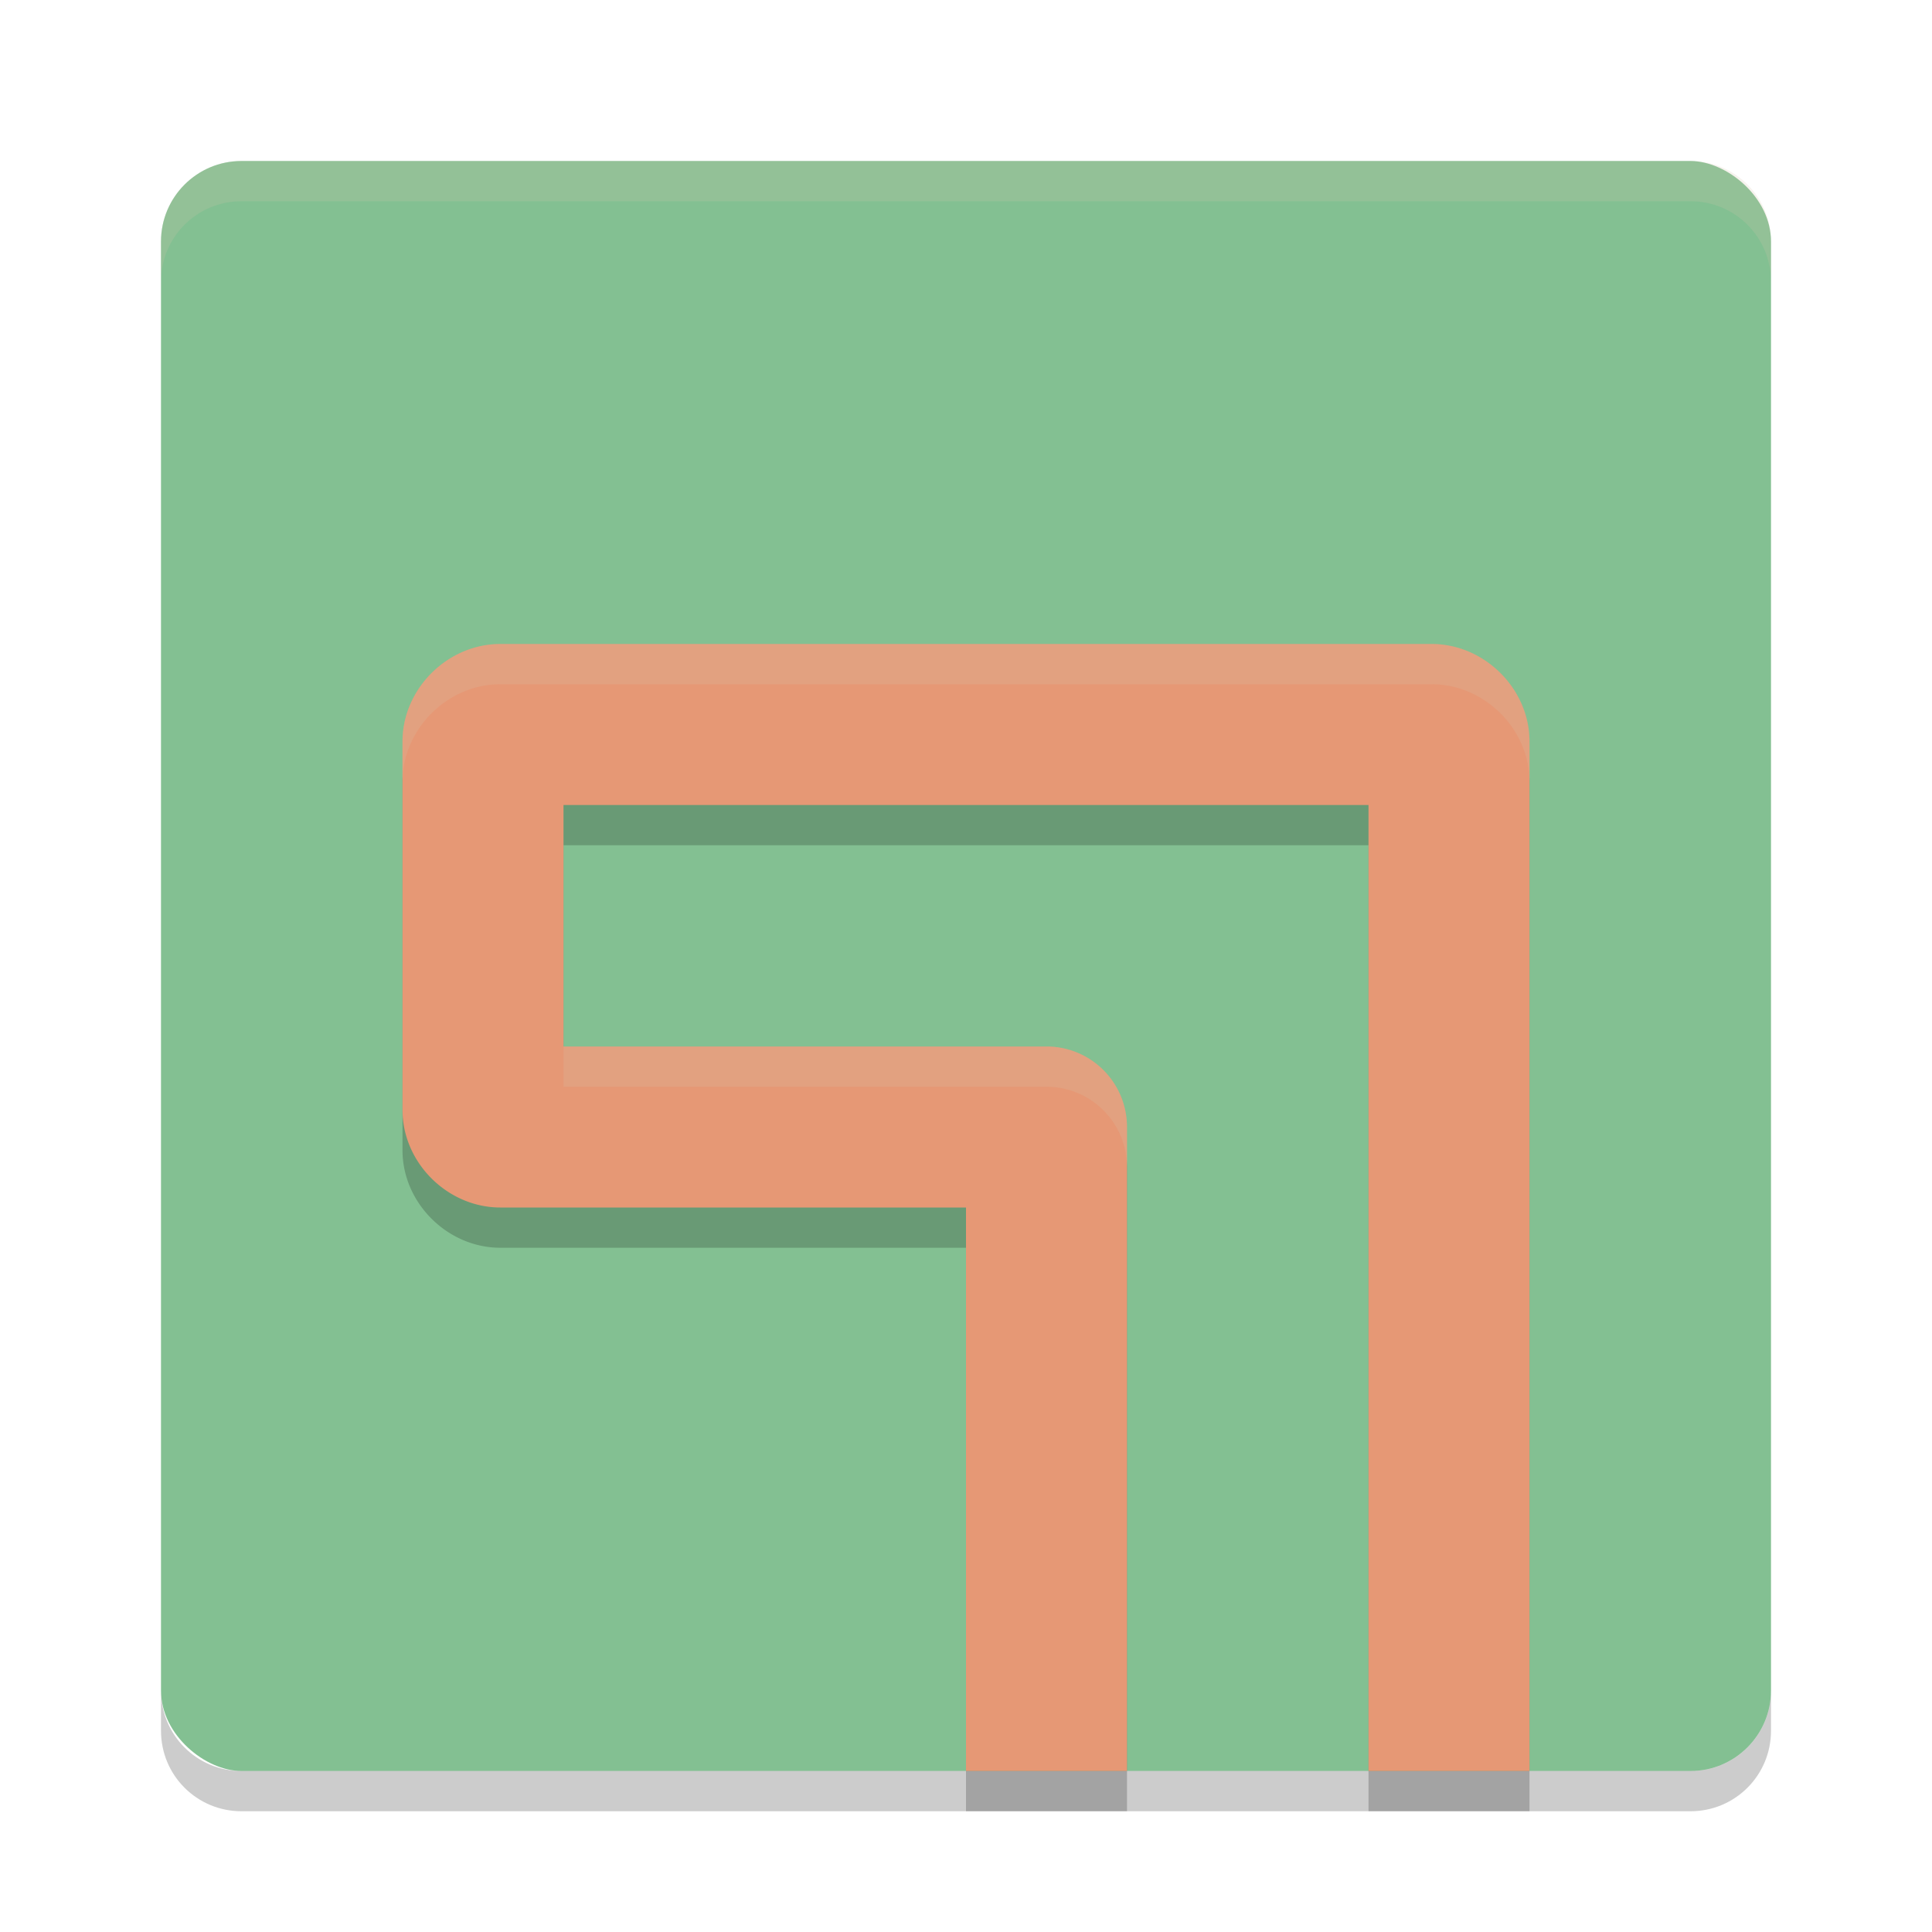 <svg xmlns="http://www.w3.org/2000/svg" width="24" height="24" version="1">
 <g transform="scale(0.5)">
  <rect style="fill:#83c092" width="40" height="40" x="-44" y="-44" rx="2" ry="2" transform="matrix(0,-1,-1,0,0,0)"/>
  <path style="opacity:0.2;fill:#d3c6aa" d="M 6,4 C 4.892,4 4,4.892 4,6 V 7 C 4,5.892 4.892,5 6,5 h 36 c 1.108,0 2,0.892 2,2 V 6 C 44,4.892 43.108,4 42,4 Z"/>
  <path style="opacity:0.2" d="M 6,45 C 4.892,45 4,44.108 4,43 v -1 c 0,1.108 0.892,2 2,2 h 36 c 1.108,0 2,-0.892 2,-2 v 1 c 0,1.108 -0.892,2 -2,2 z"/>
  <path style="opacity:0.2" d="M 12.428,17 C 11.127,17 10,18.105 10,19.424 v 9.152 C 10,29.895 11.127,31 12.428,31 H 24 v 14 h 4 V 29 A 2,2 0 0 0 26,27 H 14 V 21 H 34 V 23.428 28.576 45 h 4 V 28.576 23.428 19.424 C 38,18.105 36.873,17 35.572,17 Z"/>
  <path style="fill:#e69875" d="M 12.428,16 C 11.127,16 10,17.105 10,18.424 v 9.152 C 10,28.895 11.127,30 12.428,30 H 24 v 14 h 4 V 28 A 2,2 0 0 0 26,26 H 14 V 20 H 34 V 22.428 27.576 44 h 4 V 27.576 22.428 18.424 C 38,17.105 36.873,16 35.572,16 Z"/>
  <path style="opacity:0.2;fill:#d3c6aa" d="M 12.428,16 C 11.127,16 10,17.105 10,18.424 v 1 C 10,18.105 11.127,17 12.428,17 H 35.572 C 36.873,17 38,18.105 38,19.424 v -1 C 38,17.105 36.873,16 35.572,16 Z M 14,26 v 1 h 12 a 2,2 0 0 1 2,2 v -1 a 2,2 0 0 0 -2,-2 z"/>
 </g>
</svg>
